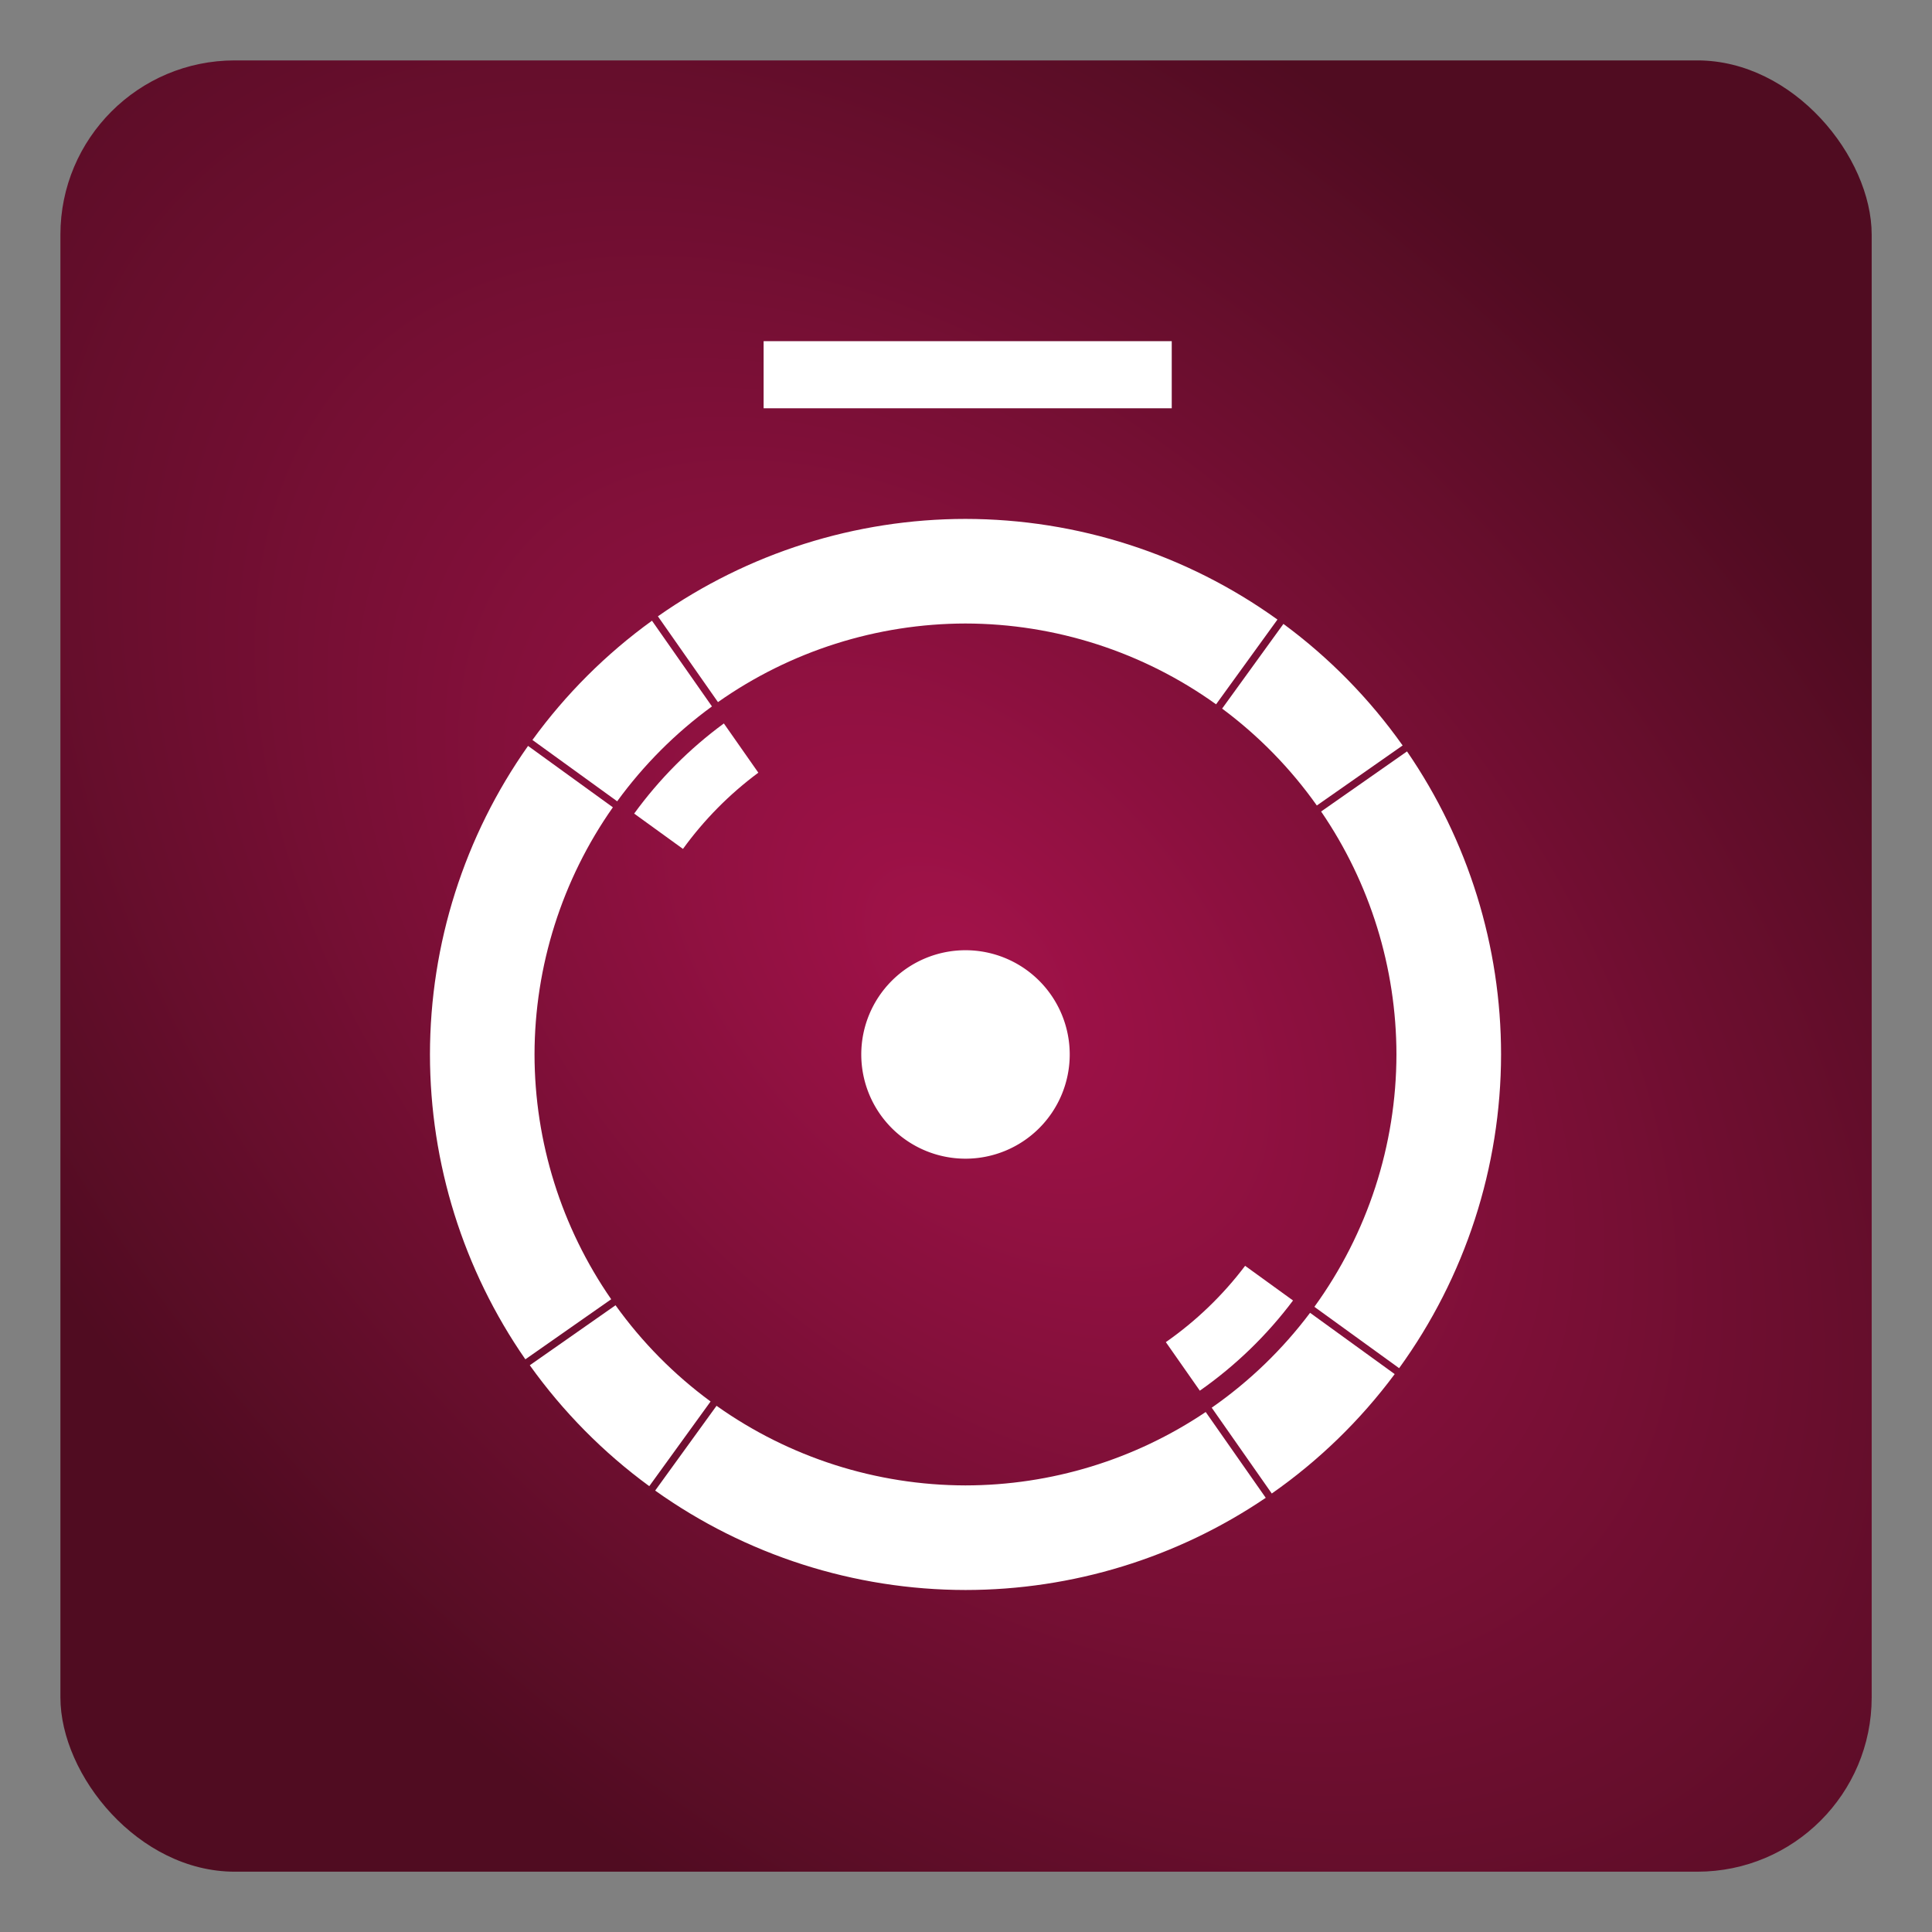 <?xml version="1.0" encoding="UTF-8"?>
<svg version="1.1" viewBox="0 0 512 512" xml:space="preserve" xmlns="http://www.w3.org/2000/svg"><rect x="0" y="0" width="512" height="512" fill="#808080" stroke="none"/><defs><radialGradient id="radialGradient3361" cx="8.466" cy="8.466" r="7.408" gradientTransform="matrix(.732 -.732 1.184 1.184 -7.756 4.646)" gradientUnits="userSpaceOnUse"><stop stop-color="#a3124a" offset="0"/><stop stop-color="#500c21" offset="1"/></radialGradient></defs><g transform="matrix(31.279 0 0 31.279 -8.827 -8.827)" style="stroke-width:.032"><rect x=".794" y=".794" width="15.346" height="15.346" ry="1.477" fill="url(#radialGradient3361)" stop-color="#000000" stroke-linecap="round" stroke-linejoin="round" stroke-width=".017" style="fill:url(#radialGradient3361)"/><g transform="matrix(.237 0 0 .237 -8.732 -5.678)" fill="#fff" style="stroke-width:.032"><path d="m72.55 59.118a3.726 3.726 0 0 0-3.726 3.726 3.726 3.726 0 0 0 3.726 3.726 3.726 3.726 0 0 0 3.726-3.726 3.726 3.726 0 0 0-3.726-3.726z" stop-color="#000000" stroke-linecap="round" stroke-linejoin="round" stroke-opacity=".91" stroke-width=".036"/><path d="m61.342 47.338c0.07-0.053 0.141-0.105 0.212-0.157z" stop-color="#000000" stroke-linecap="round" stroke-linejoin="round" stroke-opacity=".91" stroke-width=".036"/><path d="m57.069 51.602 3.029 2.192c0.946-1.301 2.089-2.445 3.388-3.392l-2.144-3.064c-1.641 1.186-3.084 2.626-4.274 4.264z" stop-color="#000000" stroke-linecap="round" stroke-linejoin="round" stroke-opacity=".91" stroke-width=".036"/><path d="m56.912 51.814c0.052-0.071 0.104-0.142 0.157-0.212z" stop-color="#000000" stroke-linecap="round" stroke-linejoin="round" stroke-opacity=".91" stroke-width=".036"/><path d="m56.815 73.743 3.069-2.148c-1.781-2.571-2.737-5.624-2.741-8.751 5e-3 -3.163 0.982-6.247 2.801-8.835l-3.032-2.195c-2.279 3.227-3.504 7.079-3.507 11.03 2e-3 3.895 1.191 7.698 3.411 10.899z" stop-color="#000000" stroke-linecap="round" stroke-linejoin="round" stroke-opacity=".91" stroke-width=".036"/><path d="m56.972 73.956c-0.053-0.07-0.105-0.141-0.157-0.212z" stop-color="#000000" stroke-linecap="round" stroke-linejoin="round" stroke-opacity=".91" stroke-width=".036"/><path d="m61.245 78.278 2.192-3.028c-1.307-0.961-2.454-2.122-3.398-3.44l-3.065 2.145c1.185 1.659 2.627 3.119 4.272 4.323z" stop-color="#000000" stroke-linecap="round" stroke-linejoin="round" stroke-opacity=".91" stroke-width=".036"/><path d="m61.457 78.435c-0.071-0.052-0.142-0.104-0.212-0.157z" stop-color="#000000" stroke-linecap="round" stroke-linejoin="round" stroke-opacity=".91" stroke-width=".036"/><path d="m83.284 78.694-2.147-3.068c-2.538 1.708-5.528 2.621-8.588 2.624-3.189-0.005-6.299-0.999-8.899-2.846l-2.194 3.031c3.239 2.308 7.115 3.55 11.092 3.554 3.827-6.65e-4 7.566-1.148 10.735-3.295z" stop-color="#000000" stroke-linecap="round" stroke-linejoin="round" stroke-opacity=".91" stroke-width=".036"/><path d="m83.499 78.541c-0.071 0.051-0.143 0.102-0.215 0.153z" stop-color="#000000" stroke-linecap="round" stroke-linejoin="round" stroke-opacity=".91" stroke-width=".036"/><path d="m87.894 74.271-3.026-2.191c-0.984 1.31-2.171 2.456-3.516 3.392l2.147 3.068c1.685-1.178 3.169-2.62 4.395-4.27z" stop-color="#000000" stroke-linecap="round" stroke-linejoin="round" stroke-opacity=".91" stroke-width=".036"/><path d="m88.051 74.059c-0.052 0.071-0.104 0.142-0.157 0.212z" stop-color="#000000" stroke-linecap="round" stroke-linejoin="round" stroke-opacity=".91" stroke-width=".036"/><path d="m88.333 52.011-3.07 2.148c1.751 2.558 2.689 5.585 2.693 8.685-5e-3 3.241-1.031 6.398-2.934 9.022l3.03 2.193c2.364-3.262 3.639-7.186 3.644-11.215-7.4e-4 -3.868-1.173-7.644-3.362-10.833z" stop-color="#000000" stroke-linecap="round" stroke-linejoin="round" stroke-opacity=".91" stroke-width=".036"/><path d="m88.176 51.798c0.053 0.071 0.105 0.142 0.157 0.213z" stop-color="#000000" stroke-linecap="round" stroke-linejoin="round" stroke-opacity=".91" stroke-width=".036"/><path d="m83.915 47.453-2.191 3.027c1.304 0.969 2.447 2.138 3.386 3.464l3.067-2.146c-1.18-1.666-2.618-3.133-4.261-4.345z" stop-color="#000000" stroke-linecap="round" stroke-linejoin="round" stroke-opacity=".91" stroke-width=".036"/><path d="m83.702 47.297c0.071 0.052 0.142 0.104 0.212 0.157z" stop-color="#000000" stroke-linecap="round" stroke-linejoin="round" stroke-opacity=".91" stroke-width=".036"/><path d="m72.549 43.699c-3.936 3e-3 -7.775 1.219-10.995 3.482l2.147 3.067c2.59-1.824 5.68-2.805 8.848-2.81 3.215 0.005 6.347 1.015 8.959 2.889l2.194-3.03c-3.25-2.336-7.151-3.594-11.153-3.598z" stop-color="#000000" stroke-linecap="round" stroke-linejoin="round" stroke-opacity=".91" stroke-width=".036"/><path d="m60.706 54.234 1.744 1.262c0.754-1.041 1.663-1.96 2.694-2.725l-1.232-1.76c-1.228 0.901-2.311 1.989-3.207 3.223z" color="#000000" stroke-linecap="round" stroke-linejoin="round" stroke-width=".135" style="-inkscape-stroke:none"/><path d="m84.258 71.639-1.712-1.239c-0.795 1.052-1.752 1.973-2.834 2.728l1.215 1.736c1.273-0.892 2.399-1.981 3.332-3.225z" color="#000000" stroke-linecap="round" stroke-linejoin="round" stroke-width=".135" style="-inkscape-stroke:none"/><rect x="65.333" y="37.345" width="14.59" height="2.399" stop-color="#000000" stroke-width=".157"/></g></g></svg>

